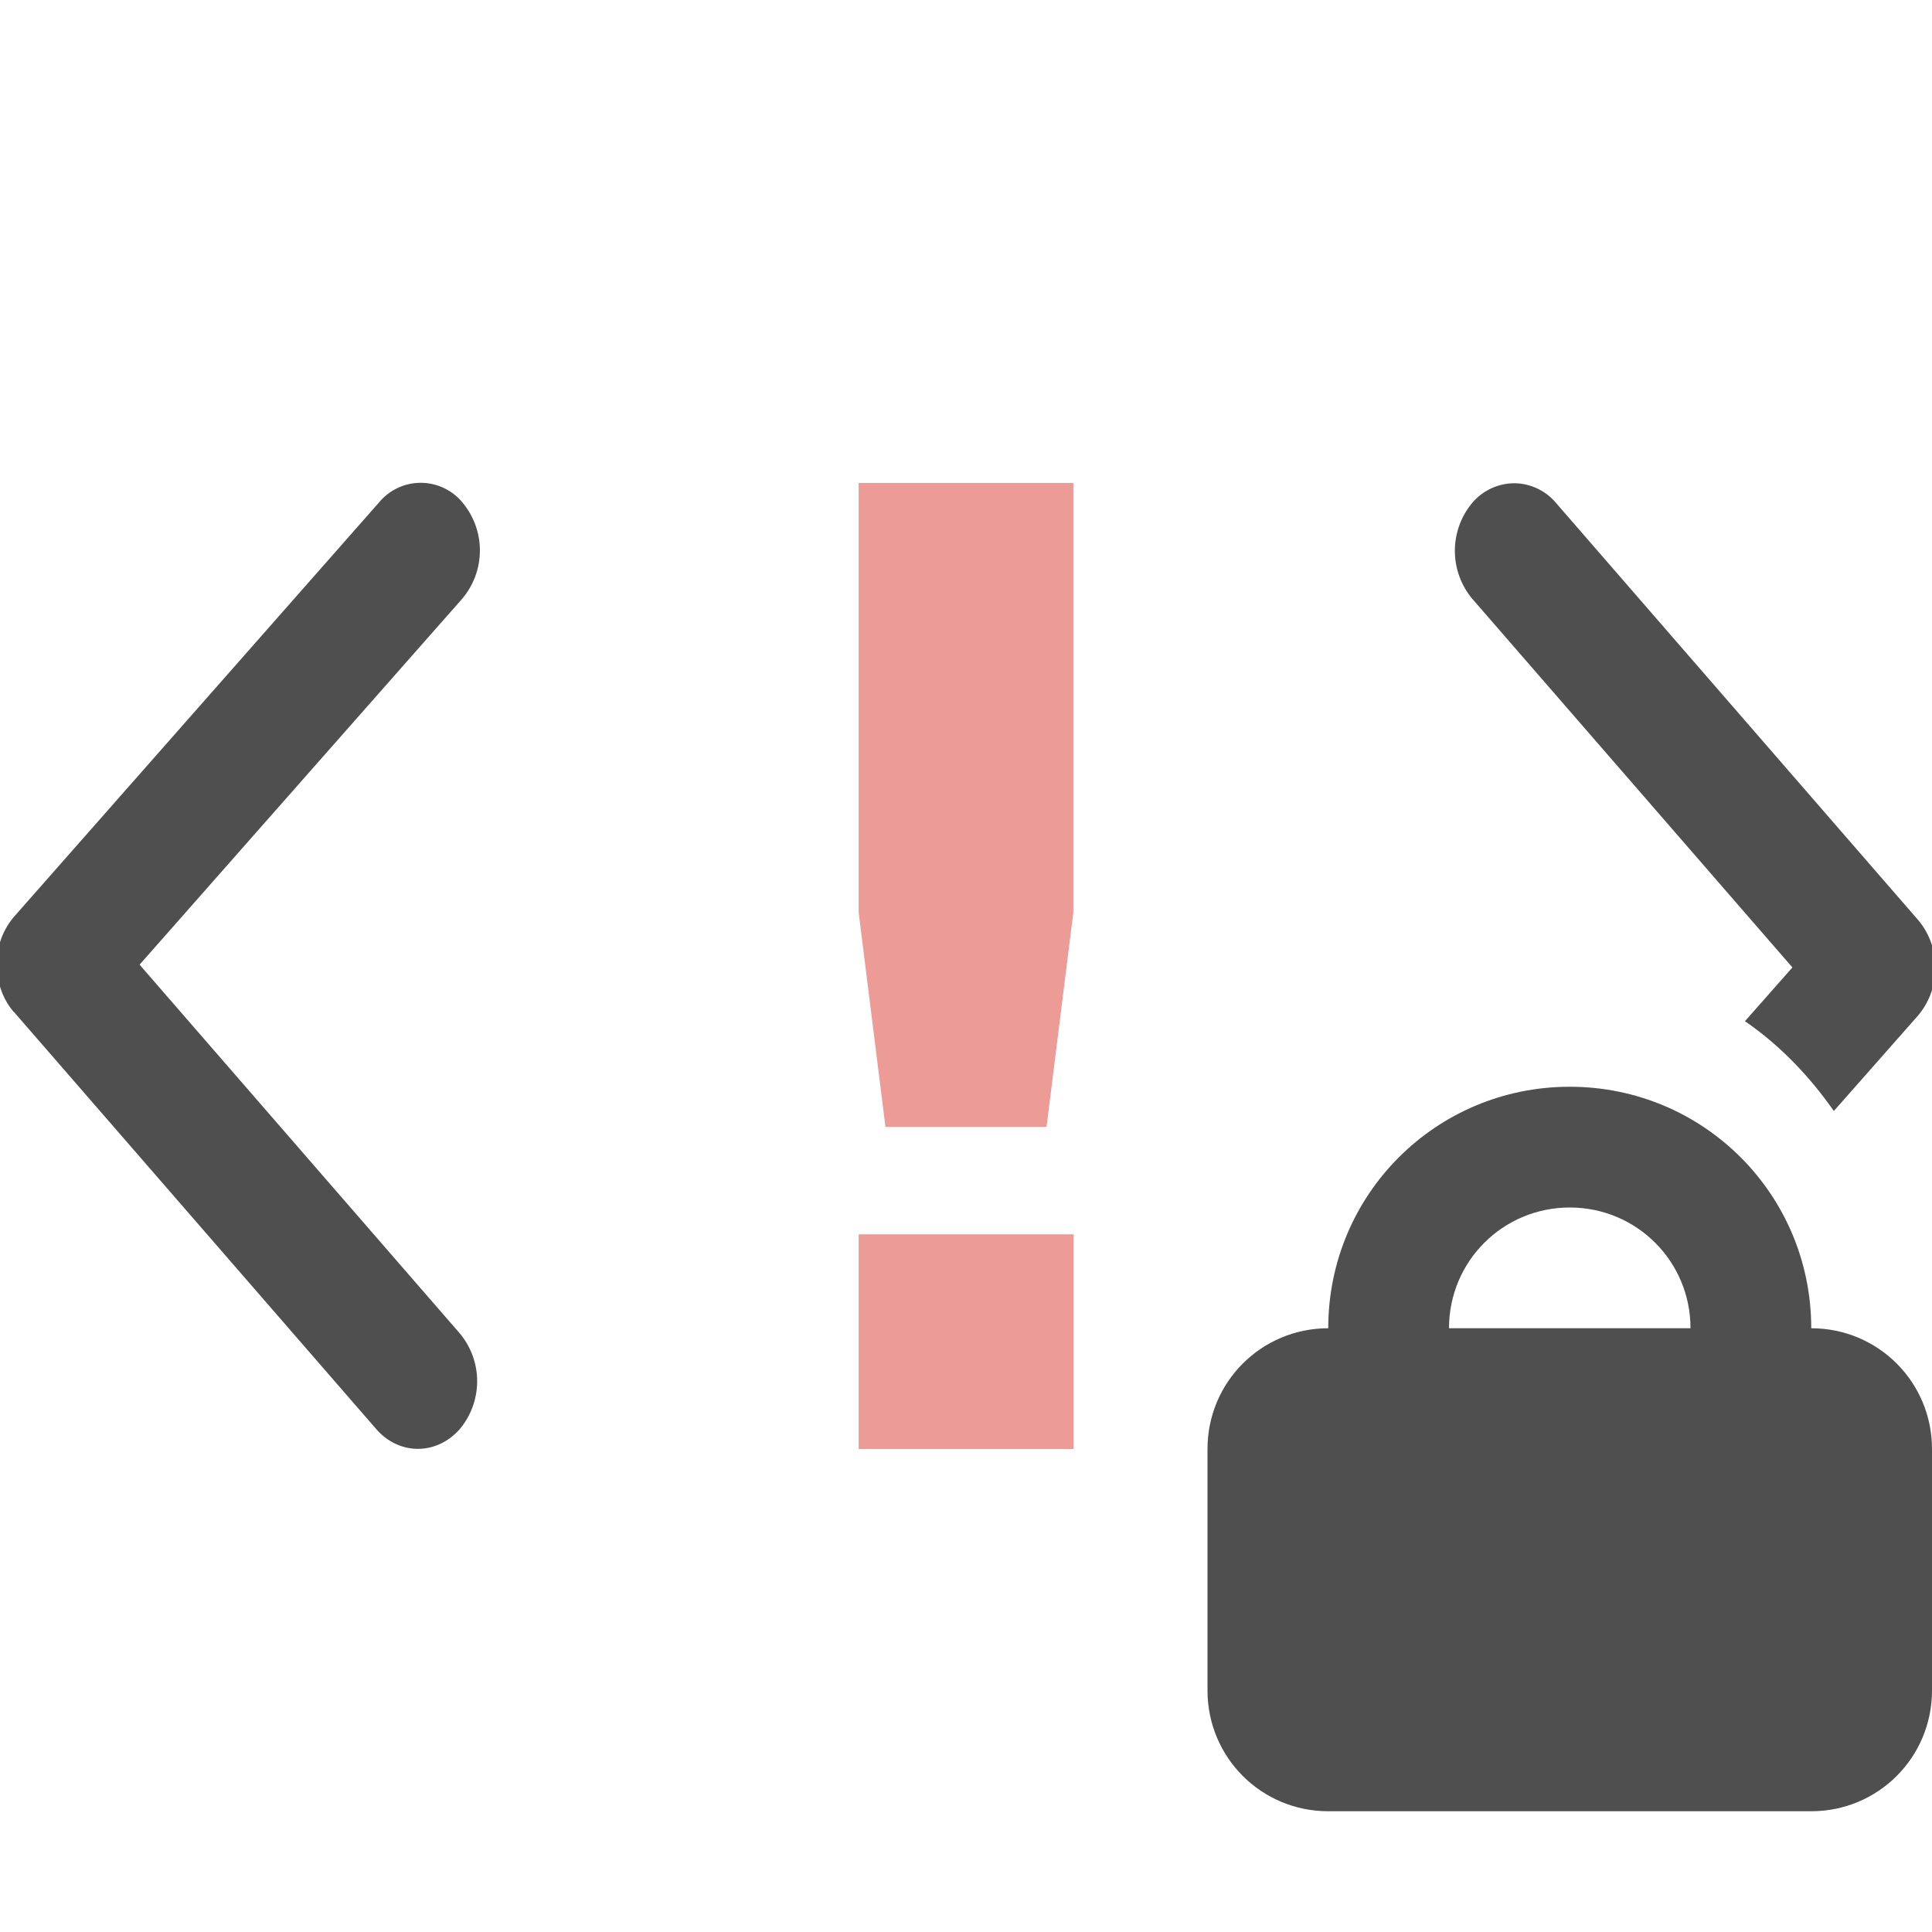 <svg xmlns="http://www.w3.org/2000/svg" width="16" height="16">
    <path fill="#050505" fill-opacity=".7" fill-rule="evenodd" d="M13 9c-1.108 0-2 .892-2 2-.554 0-1 .446-1 1v2c0 .554.446 1 1 1h4c.554 0 1-.446 1-1v-2c0-.554-.446-1-1-1 0-1.108-.892-2-2-2zm0 1c.554 0 1 .446 1 1h-2c0-.554.446-1 1-1z" style="paint-order:normal"/>
    <path fill="#ec9b97" d="M7.111 4v3.556l.222 1.777h1.334l.222-1.777V4zm0 6.222V12H8.89v-1.778z" color="#444"/>
    <g fill="#050505" fill-opacity=".7" stroke-width="1.5">
        <path d="m.115 8.38 2.999 3.453c.19.22.5.221.693.003a.618.618 0 0 0 .002-.792L1.156 7.989 3.83 4.956a.619.619 0 0 0 .002-.792.448.448 0 0 0-.693-.003L.118 7.59a.601.601 0 0 0-.145.395c0 .143.047.287.142.397zM12.54 4.002a.46.46 0 0 0-.347.162.62.62 0 0 0-.002.793l2.653 3.055-.393.445c.287.198.532.452.736.744l.696-.789a.604.604 0 0 0 .144-.396.602.602 0 0 0-.142-.397l-2.998-3.453a.457.457 0 0 0-.346-.164zM12.509 12h.015-.015z"/>
    </g>
</svg>
